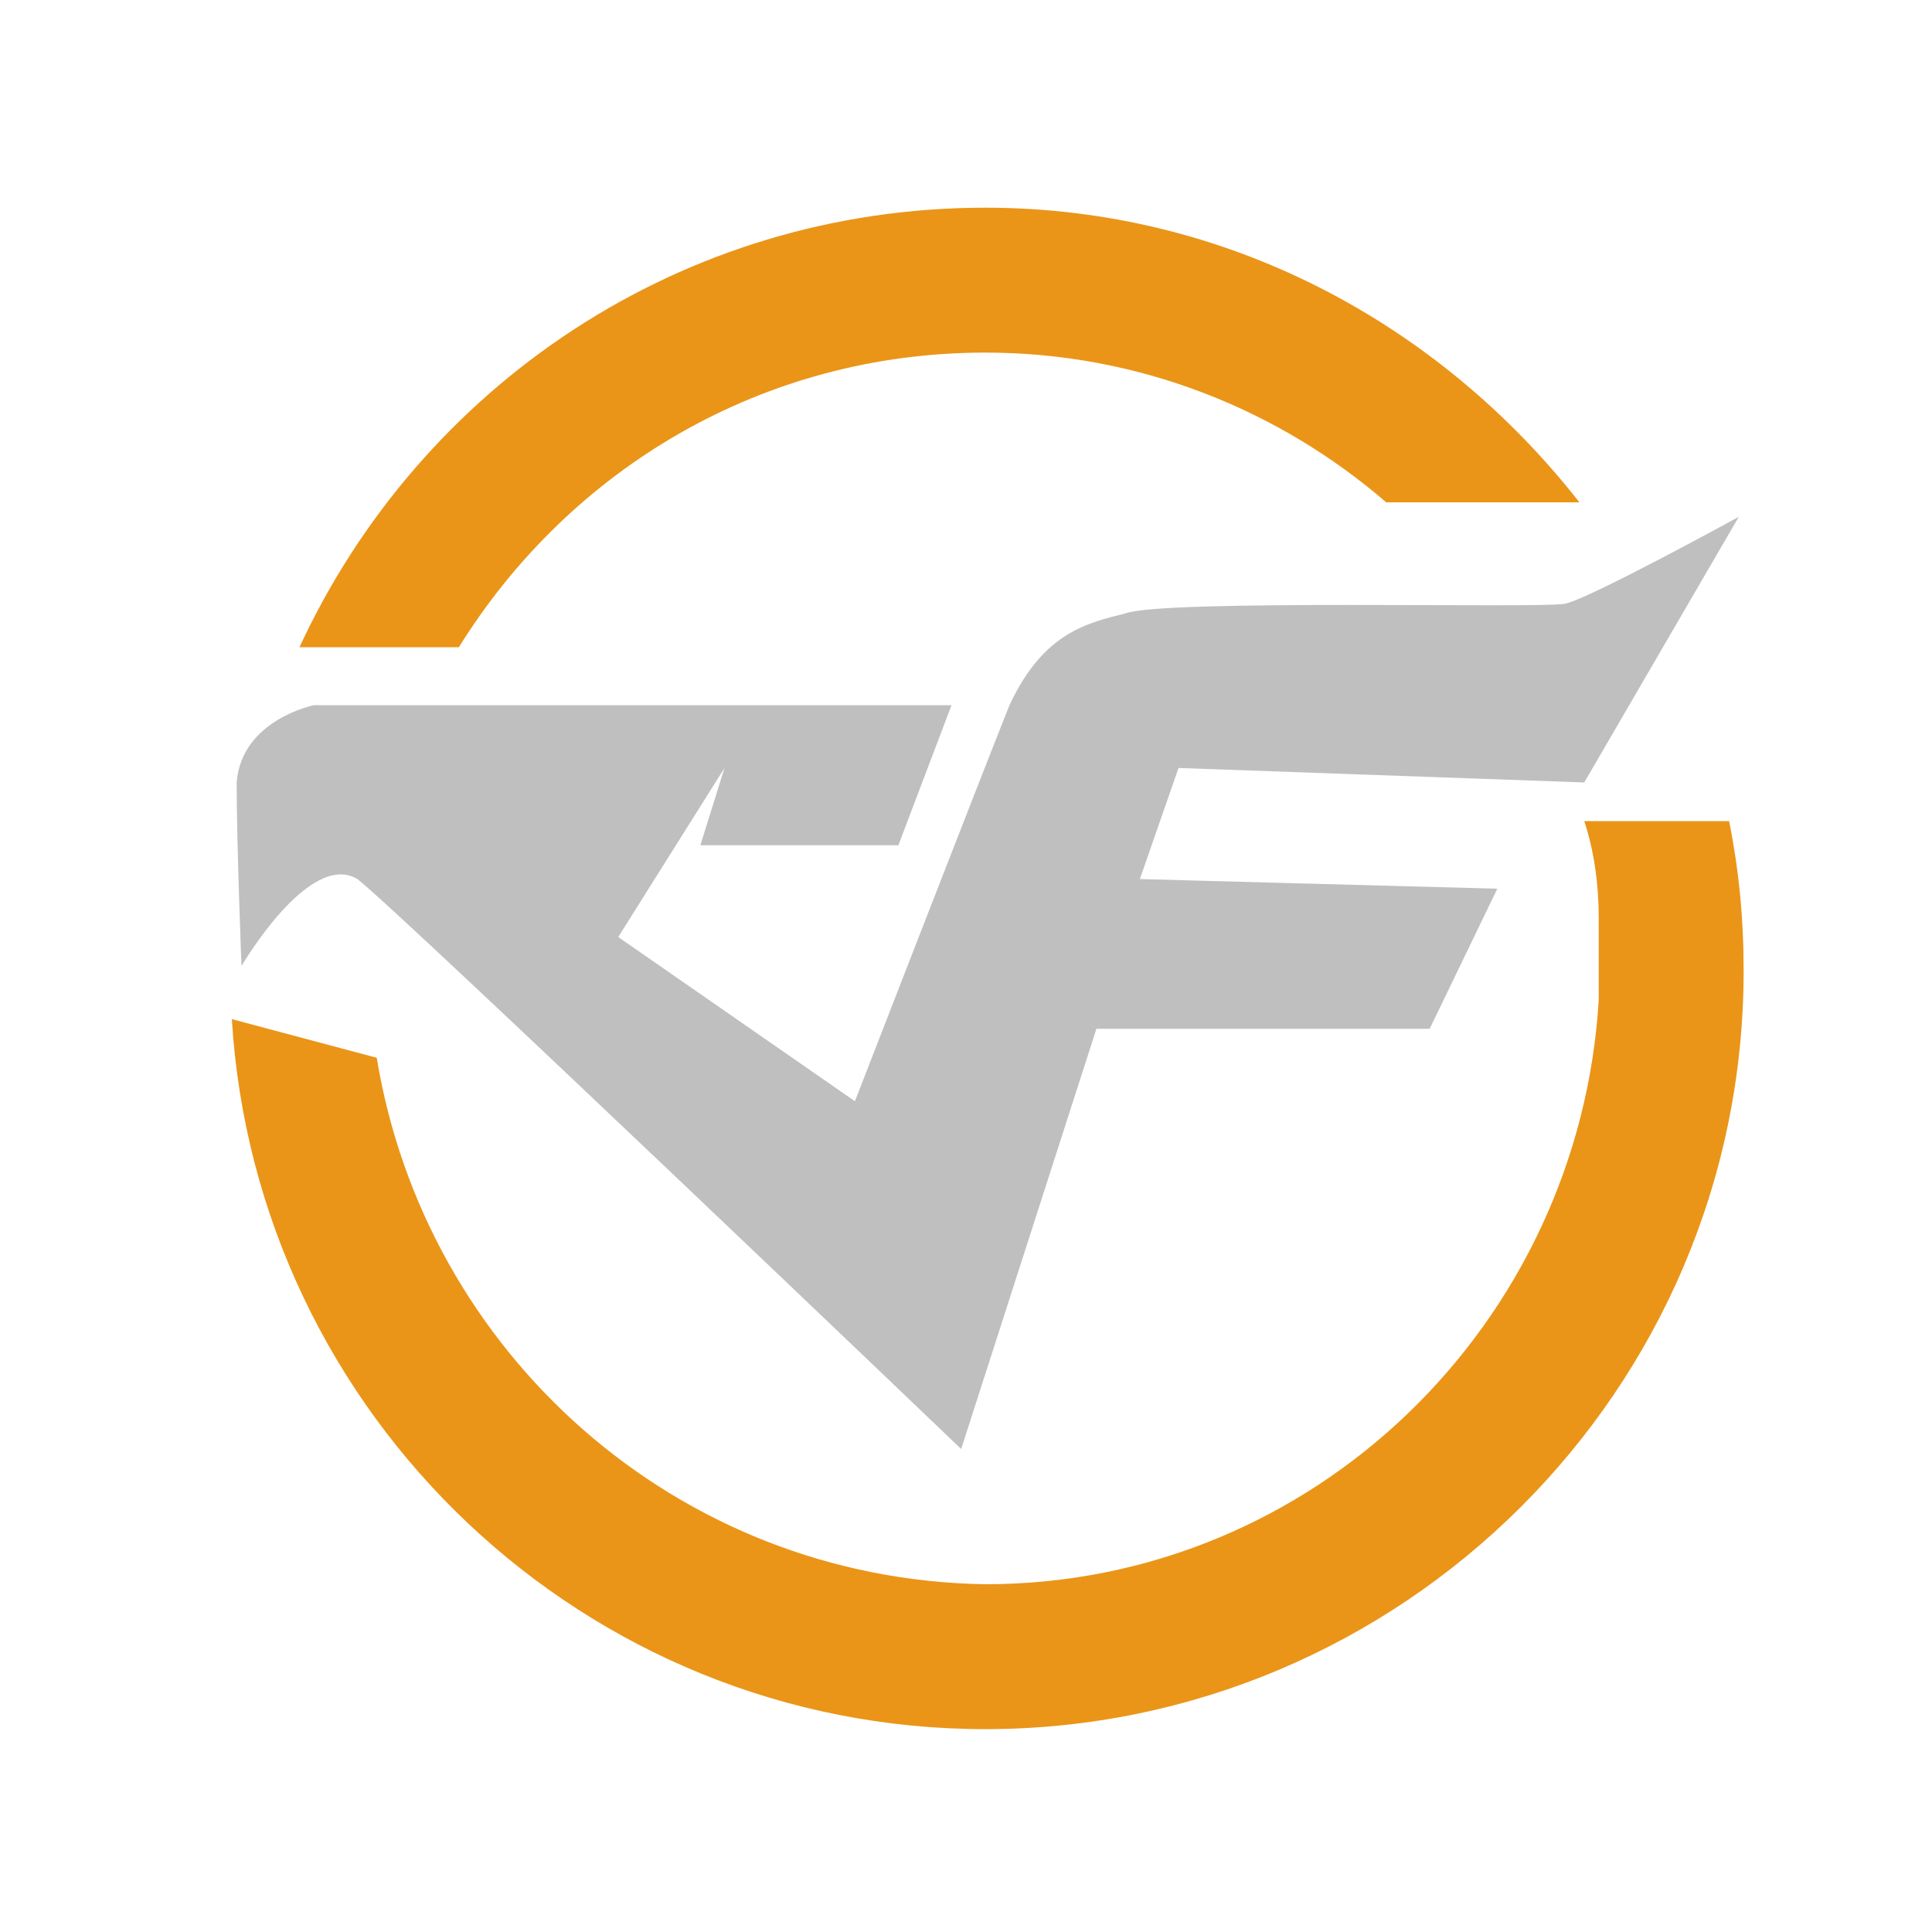 <?xml version="1.0" standalone="no"?><!DOCTYPE svg PUBLIC "-//W3C//DTD SVG 1.1//EN" "http://www.w3.org/Graphics/SVG/1.1/DTD/svg11.dtd"><svg t="1543905310327" class="icon" style="" viewBox="0 0 1024 1024" version="1.1" xmlns="http://www.w3.org/2000/svg" p-id="18082" id="mx_n_1543905310329" data-spm-anchor-id="a313x.7781069.0.i37" xmlns:xlink="http://www.w3.org/1999/xlink" width="32" height="32"><defs><style type="text/css"></style></defs><path d="M522.24 186.88c81.92 0 156.16 30.72 212.48 79.36h102.4c-74.24-94.72-186.88-156.16-314.88-156.16-161.28 0-299.52 94.72-363.52 232.96h84.48c58.88-94.72 161.28-156.16 279.04-156.16zM916.48 435.2h-76.8c5.12 15.36 7.68 33.28 7.68 51.2v43.52c-10.24 171.52-151.04 309.76-325.12 309.76C358.4 837.12 225.28 716.8 199.68 560.64l-76.8-20.48c12.8 209.92 186.88 376.32 399.36 376.32 220.16 0 401.92-179.2 401.92-401.92 0-28.16-2.56-53.76-7.68-79.36z" p-id="18083" fill="#ea9518" data-spm-anchor-id="a313x.7781069.0.i38" class=""></path><path d="M839.68 414.72l81.92-140.8s-79.36 43.52-92.16 46.08c-12.8 2.56-212.48-2.56-232.96 5.12-20.48 5.12-43.52 10.24-61.44 48.64-15.36 38.4-81.92 209.92-81.92 209.92l-125.44-87.04 56.32-89.6-12.8 40.96h104.96l28.16-74.24H166.4s-38.4 7.68-40.96 40.96c0 33.28 2.56 97.28 2.56 97.28s35.84-61.44 61.44-46.08c23.04 17.92 320 302.08 320 302.08l71.68-222.72h176.64l35.84-74.24-189.44-5.12 20.48-58.88 215.04 7.68z" p-id="18084" fill="#bfbfbf" data-spm-anchor-id="a313x.7781069.0.i39" class="selected"></path></svg>